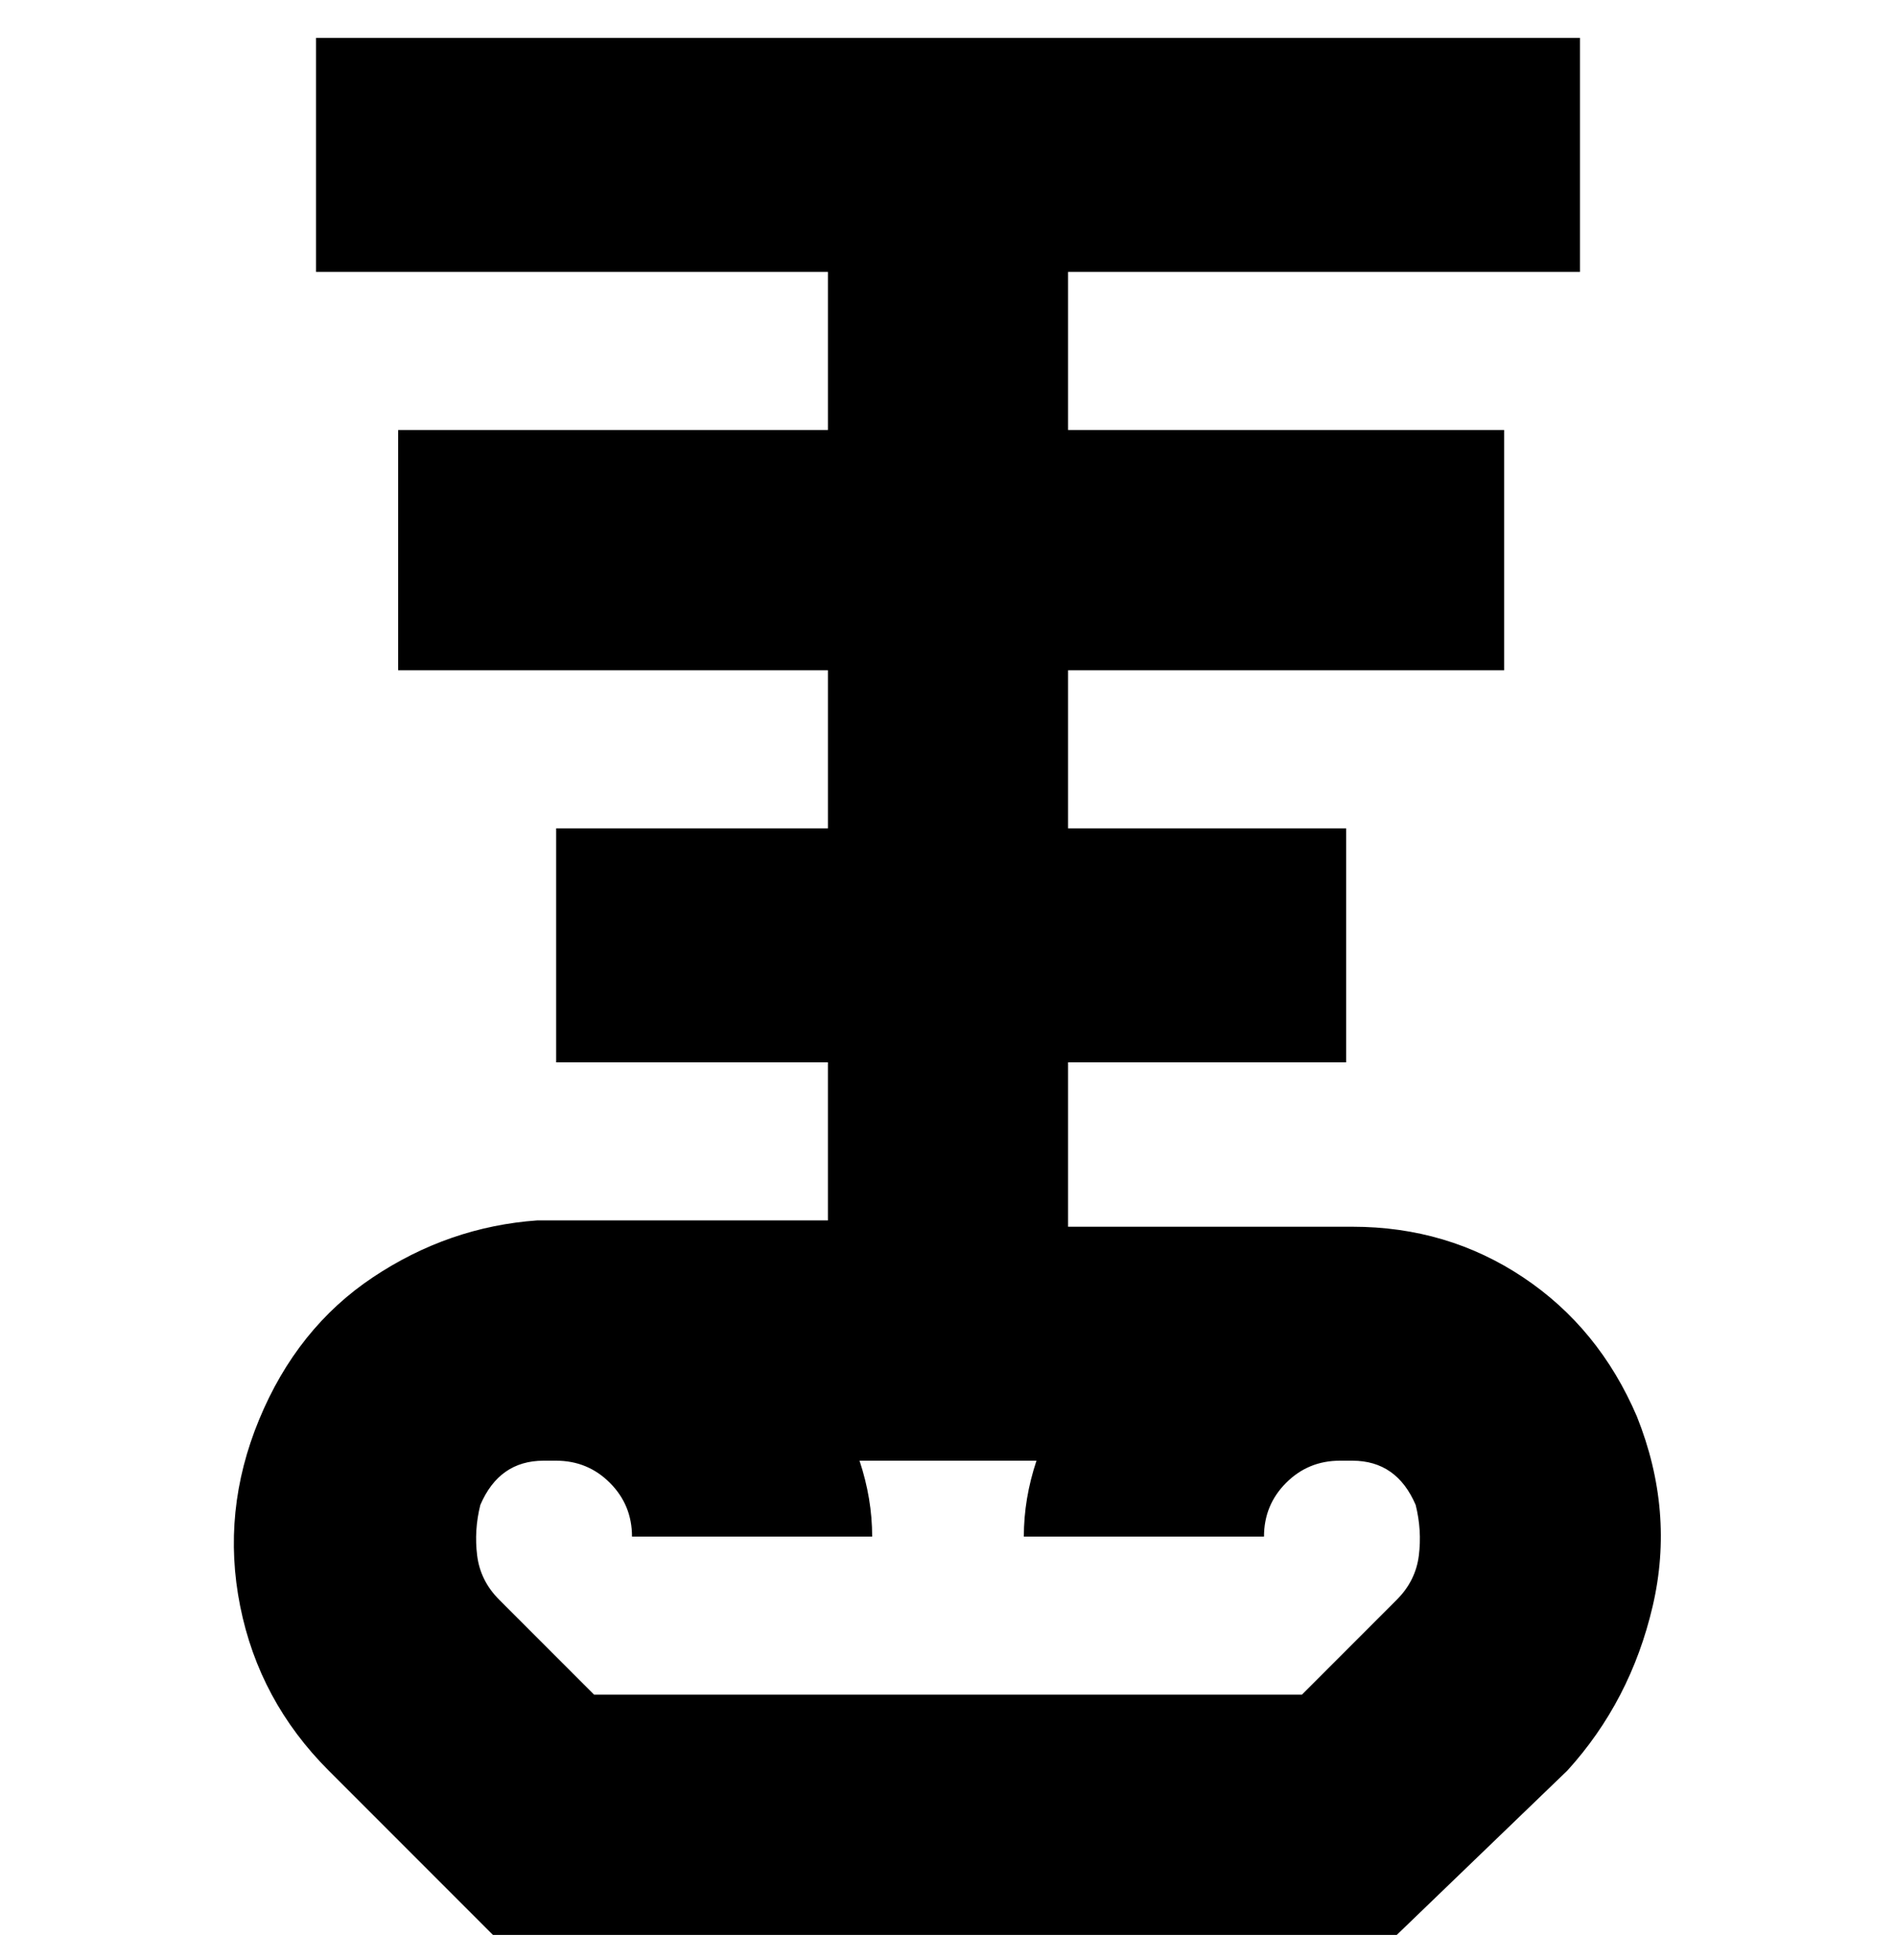 <svg viewBox="0 0 300 310" xmlns="http://www.w3.org/2000/svg"><path d="M259 224q-6-14-18-22t-27-8h-45v-26h44v-37h-44v-25h69V68h-69V43h81V6H50v37h81v25H63v38h68v25H88v37h43v25H85q-14 1-26 9t-18 22.5Q35 239 38 254t14 26l26 26h143l27-26q10-11 13.5-26t-2.5-30zm-38 29l-15 15H94l-15-15q-3-3-3.5-7t.5-8q3-7 10-7h2q5 0 8.5 3.5t3.5 8.5h38q0-6-2-12h28q-2 6-2 12h38q0-5 3.5-8.5t8.5-3.5h2q7 0 10 7 1 4 .5 8t-3.5 7z"/></svg>